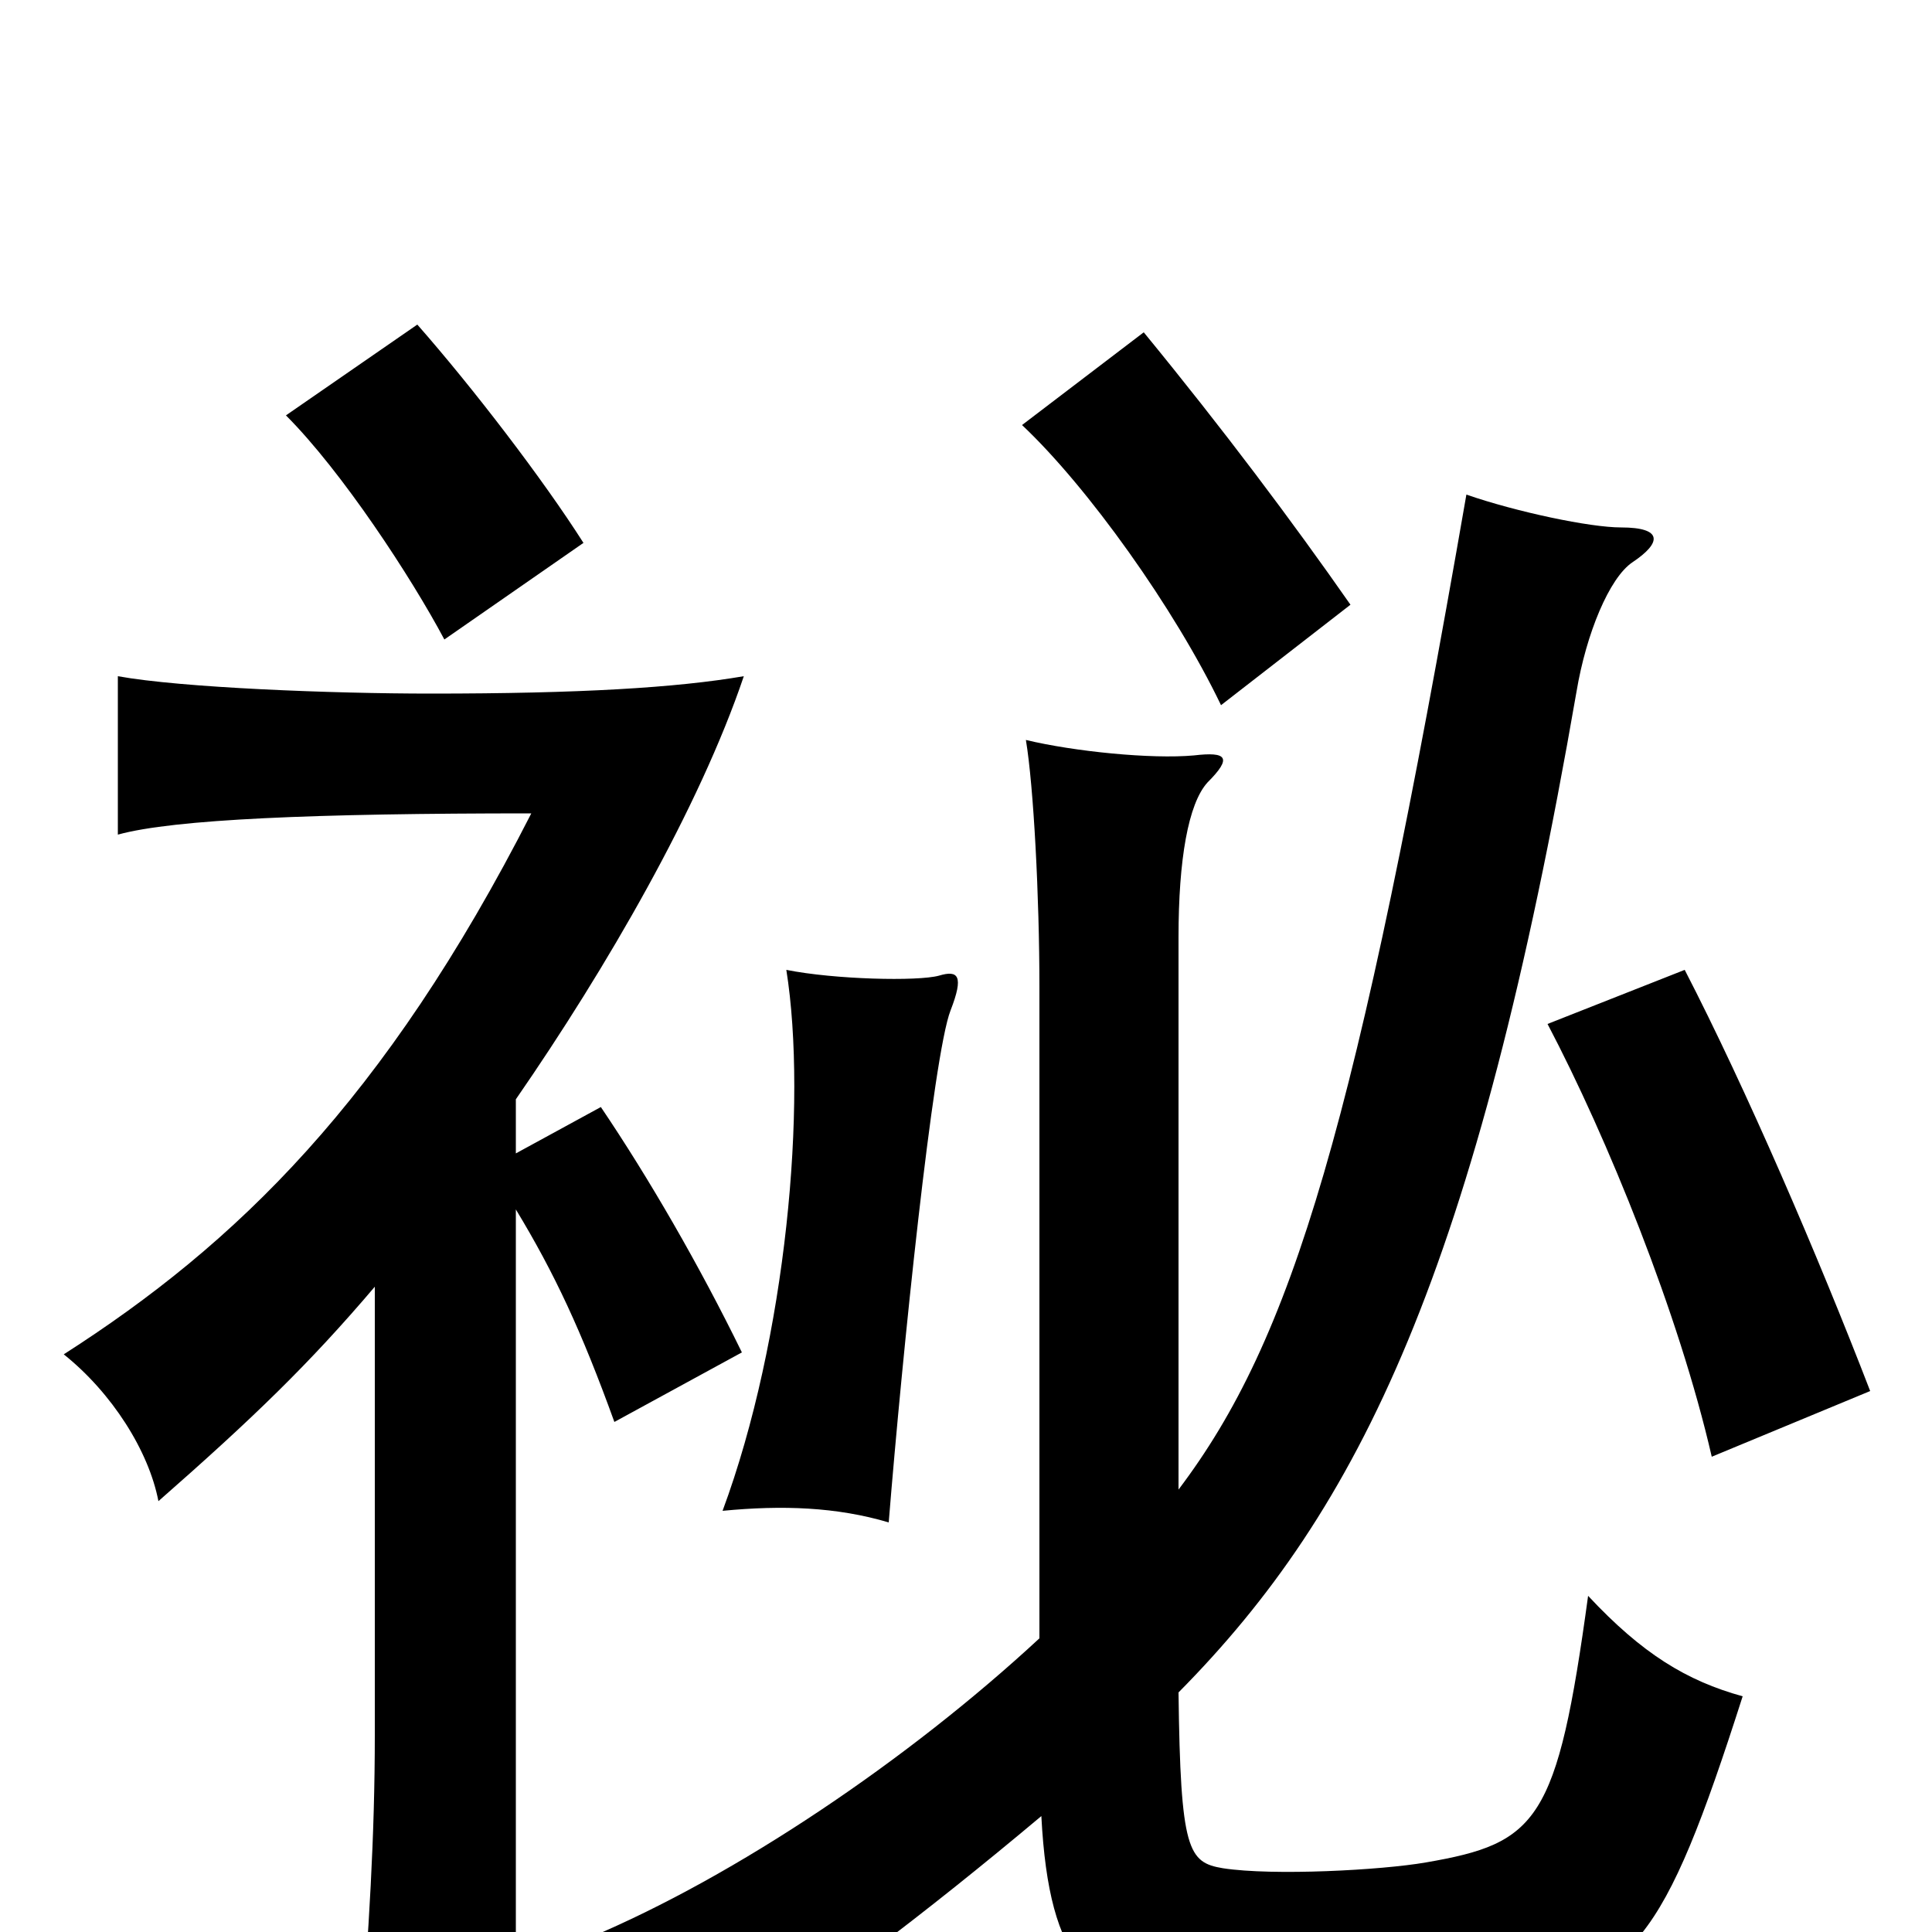 <svg xmlns="http://www.w3.org/2000/svg" viewBox="0 -1000 1000 1000">
	<path fill="#000000" d="M699 -687C669 -730 633 -778 592 -828L529 -780C563 -748 608 -685 632 -635ZM492 -477C499 -495 496 -498 486 -495C475 -492 432 -493 407 -498C418 -429 407 -307 374 -218C405 -221 433 -220 460 -212C467 -299 483 -454 492 -477ZM539 -60C543 17 565 37 617 38C658 39 757 36 776 34C845 26 861 6 902 -122C873 -130 850 -144 822 -174C806 -57 796 -46 738 -36C715 -32 659 -29 633 -33C615 -36 611 -42 610 -124C704 -219 764 -342 816 -642C821 -672 833 -701 845 -709C860 -719 861 -727 839 -727C823 -727 785 -735 759 -744C702 -416 669 -307 610 -229V-515C610 -555 615 -584 625 -595C638 -608 635 -611 618 -609C596 -607 556 -611 531 -617C535 -593 538 -536 538 -489V-152C470 -89 381 -29 305 3C337 19 357 39 372 66C425 31 477 -8 539 -60ZM968 -280C941 -350 904 -436 872 -498L801 -470C832 -411 869 -320 886 -246ZM194 -334V-102C194 -50 191 -1 186 62H267V-374C287 -341 301 -311 318 -264L384 -300C362 -345 336 -390 311 -427L267 -403V-431C314 -499 362 -582 385 -650C350 -644 300 -641 223 -641C172 -641 94 -644 61 -650V-568C90 -576 163 -579 275 -579C199 -430 122 -356 33 -299C58 -279 77 -249 82 -223C131 -266 160 -294 194 -334ZM302 -719C281 -752 245 -799 216 -832L148 -785C177 -756 213 -701 230 -669Z"/>
</svg>